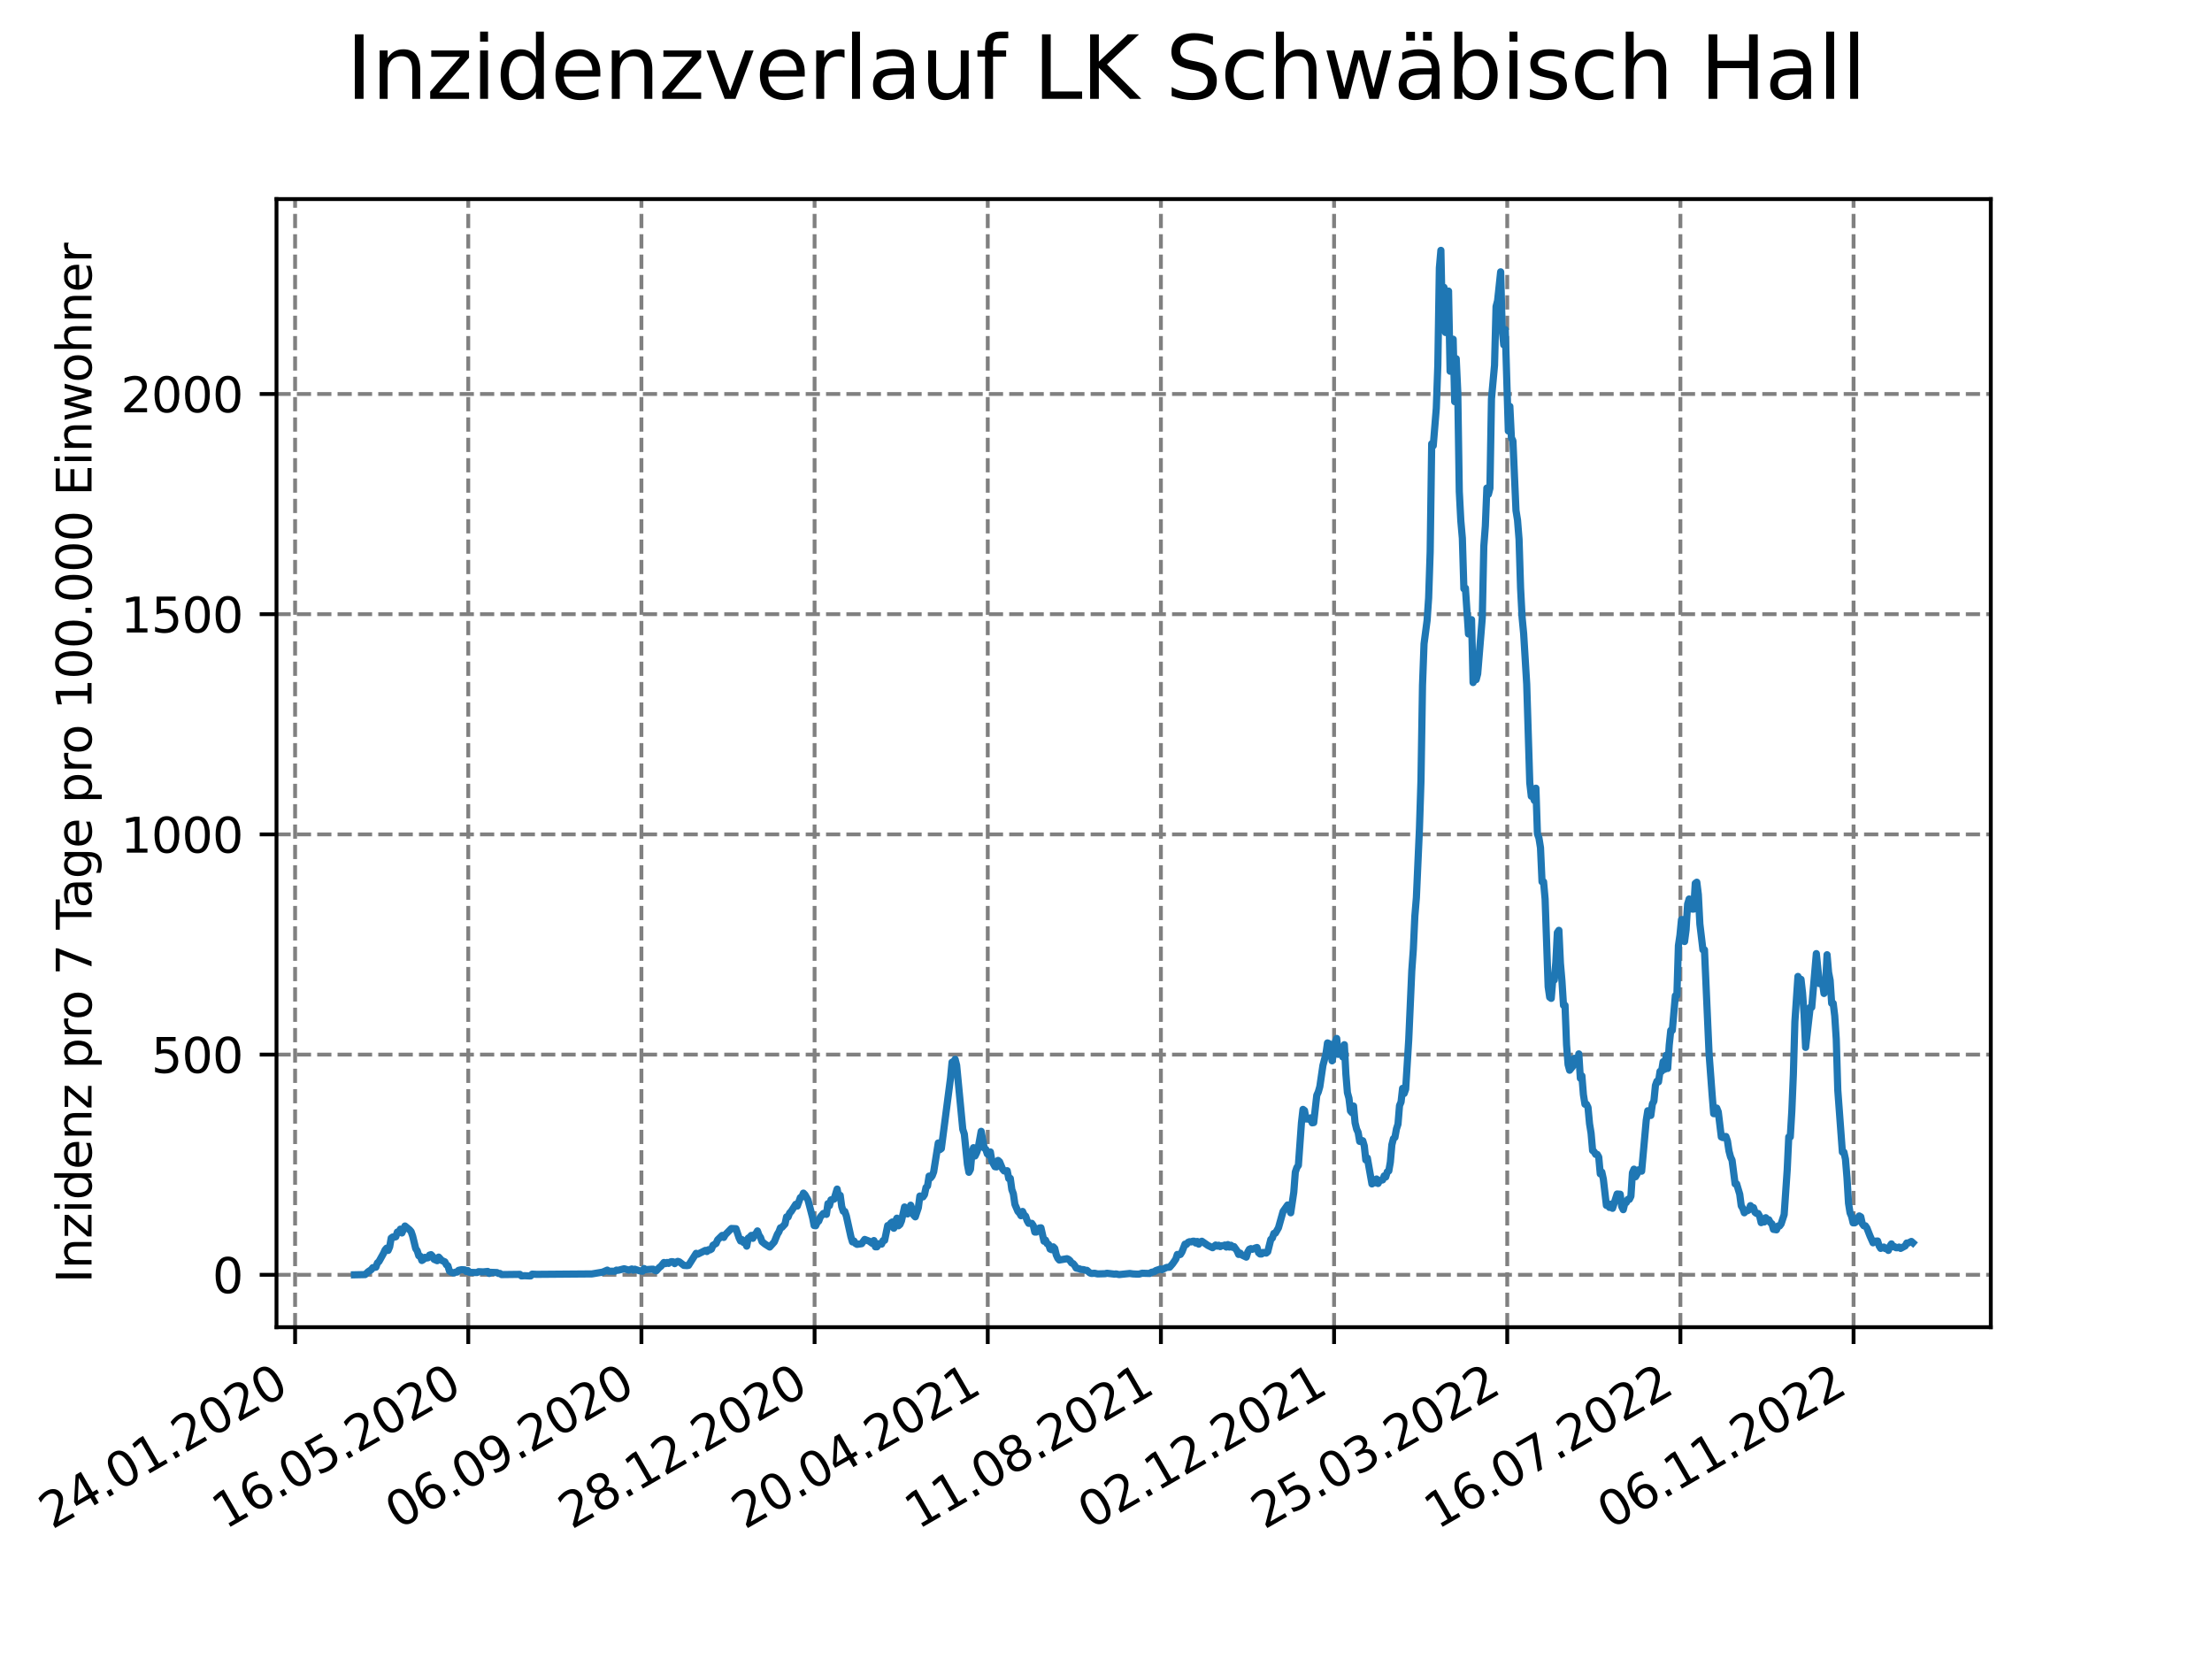 <?xml version="1.0" encoding="utf-8" standalone="no"?>
<!DOCTYPE svg PUBLIC "-//W3C//DTD SVG 1.1//EN"
  "http://www.w3.org/Graphics/SVG/1.1/DTD/svg11.dtd">
<svg xmlns:xlink="http://www.w3.org/1999/xlink" width="460.8pt" height="345.6pt" viewBox="0 0 460.8 345.6" xmlns="http://www.w3.org/2000/svg" version="1.1">
 <defs>
  <style type="text/css">*{stroke-linejoin: round; stroke-linecap: butt}</style>
 </defs>
 <g id="figure_1">
  <g id="patch_1">
   <path d="M 0 345.6 
L 460.8 345.6 
L 460.8 0 
L 0 0 
z
" style="fill: #ffffff"/>
  </g>
  <g id="axes_1">
   <g id="patch_2">
    <path d="M 57.6 276.48 
L 414.72 276.48 
L 414.72 41.472 
L 57.6 41.472 
z
" style="fill: #ffffff"/>
   </g>
   <g id="matplotlib.axis_1">
    <g id="xtick_1">
     <g id="line2d_1">
      <path d="M 61.476 276.48 
L 61.476 41.472 
" clip-path="url(#pff5623f8e3)" style="fill: none; stroke-dasharray: 2.96,1.28; stroke-dashoffset: 0; stroke: #808080; stroke-width: 0.8"/>
     </g>
     <g id="line2d_2">
      <defs>
       <path id="m1c0cddc418" d="M 0 0 
L 0 3.5 
" style="stroke: #000000; stroke-width: 0.8"/>
      </defs>
      <g>
       <use xlink:href="#m1c0cddc418" x="61.476" y="276.48" style="stroke: #000000; stroke-width: 0.8"/>
      </g>
     </g>
     <g id="text_1">
      <!-- 24.01.2020 -->
      <g transform="translate(10.851 318.689) rotate(-30) scale(0.1 -0.1)">
       <defs>
        <path id="DejaVuSans-32" d="M 1228 531 
L 3431 531 
L 3431 0 
L 469 0 
L 469 531 
Q 828 903 1448 1529 
Q 2069 2156 2228 2338 
Q 2531 2678 2651 2914 
Q 2772 3150 2772 3378 
Q 2772 3750 2511 3984 
Q 2250 4219 1831 4219 
Q 1534 4219 1204 4116 
Q 875 4013 500 3803 
L 500 4441 
Q 881 4594 1212 4672 
Q 1544 4750 1819 4750 
Q 2544 4750 2975 4387 
Q 3406 4025 3406 3419 
Q 3406 3131 3298 2873 
Q 3191 2616 2906 2266 
Q 2828 2175 2409 1742 
Q 1991 1309 1228 531 
z
" transform="scale(0.016)"/>
        <path id="DejaVuSans-34" d="M 2419 4116 
L 825 1625 
L 2419 1625 
L 2419 4116 
z
M 2253 4666 
L 3047 4666 
L 3047 1625 
L 3713 1625 
L 3713 1100 
L 3047 1100 
L 3047 0 
L 2419 0 
L 2419 1100 
L 313 1100 
L 313 1709 
L 2253 4666 
z
" transform="scale(0.016)"/>
        <path id="DejaVuSans-2e" d="M 684 794 
L 1344 794 
L 1344 0 
L 684 0 
L 684 794 
z
" transform="scale(0.016)"/>
        <path id="DejaVuSans-30" d="M 2034 4250 
Q 1547 4250 1301 3770 
Q 1056 3291 1056 2328 
Q 1056 1369 1301 889 
Q 1547 409 2034 409 
Q 2525 409 2770 889 
Q 3016 1369 3016 2328 
Q 3016 3291 2770 3770 
Q 2525 4250 2034 4250 
z
M 2034 4750 
Q 2819 4750 3233 4129 
Q 3647 3509 3647 2328 
Q 3647 1150 3233 529 
Q 2819 -91 2034 -91 
Q 1250 -91 836 529 
Q 422 1150 422 2328 
Q 422 3509 836 4129 
Q 1250 4750 2034 4750 
z
" transform="scale(0.016)"/>
        <path id="DejaVuSans-31" d="M 794 531 
L 1825 531 
L 1825 4091 
L 703 3866 
L 703 4441 
L 1819 4666 
L 2450 4666 
L 2450 531 
L 3481 531 
L 3481 0 
L 794 0 
L 794 531 
z
" transform="scale(0.016)"/>
       </defs>
       <use xlink:href="#DejaVuSans-32"/>
       <use xlink:href="#DejaVuSans-34" x="63.623"/>
       <use xlink:href="#DejaVuSans-2e" x="127.246"/>
       <use xlink:href="#DejaVuSans-30" x="159.033"/>
       <use xlink:href="#DejaVuSans-31" x="222.656"/>
       <use xlink:href="#DejaVuSans-2e" x="286.279"/>
       <use xlink:href="#DejaVuSans-32" x="318.066"/>
       <use xlink:href="#DejaVuSans-30" x="381.689"/>
       <use xlink:href="#DejaVuSans-32" x="445.312"/>
       <use xlink:href="#DejaVuSans-30" x="508.936"/>
      </g>
     </g>
    </g>
    <g id="xtick_2">
     <g id="line2d_3">
      <path d="M 97.549 276.48 
L 97.549 41.472 
" clip-path="url(#pff5623f8e3)" style="fill: none; stroke-dasharray: 2.96,1.28; stroke-dashoffset: 0; stroke: #808080; stroke-width: 0.8"/>
     </g>
     <g id="line2d_4">
      <g>
       <use xlink:href="#m1c0cddc418" x="97.549" y="276.48" style="stroke: #000000; stroke-width: 0.8"/>
      </g>
     </g>
     <g id="text_2">
      <!-- 16.05.2020 -->
      <g transform="translate(46.923 318.689) rotate(-30) scale(0.1 -0.1)">
       <defs>
        <path id="DejaVuSans-36" d="M 2113 2584 
Q 1688 2584 1439 2293 
Q 1191 2003 1191 1497 
Q 1191 994 1439 701 
Q 1688 409 2113 409 
Q 2538 409 2786 701 
Q 3034 994 3034 1497 
Q 3034 2003 2786 2293 
Q 2538 2584 2113 2584 
z
M 3366 4563 
L 3366 3988 
Q 3128 4100 2886 4159 
Q 2644 4219 2406 4219 
Q 1781 4219 1451 3797 
Q 1122 3375 1075 2522 
Q 1259 2794 1537 2939 
Q 1816 3084 2150 3084 
Q 2853 3084 3261 2657 
Q 3669 2231 3669 1497 
Q 3669 778 3244 343 
Q 2819 -91 2113 -91 
Q 1303 -91 875 529 
Q 447 1150 447 2328 
Q 447 3434 972 4092 
Q 1497 4750 2381 4750 
Q 2619 4750 2861 4703 
Q 3103 4656 3366 4563 
z
" transform="scale(0.016)"/>
        <path id="DejaVuSans-35" d="M 691 4666 
L 3169 4666 
L 3169 4134 
L 1269 4134 
L 1269 2991 
Q 1406 3038 1543 3061 
Q 1681 3084 1819 3084 
Q 2600 3084 3056 2656 
Q 3513 2228 3513 1497 
Q 3513 744 3044 326 
Q 2575 -91 1722 -91 
Q 1428 -91 1123 -41 
Q 819 9 494 109 
L 494 744 
Q 775 591 1075 516 
Q 1375 441 1709 441 
Q 2250 441 2565 725 
Q 2881 1009 2881 1497 
Q 2881 1984 2565 2268 
Q 2250 2553 1709 2553 
Q 1456 2553 1204 2497 
Q 953 2441 691 2322 
L 691 4666 
z
" transform="scale(0.016)"/>
       </defs>
       <use xlink:href="#DejaVuSans-31"/>
       <use xlink:href="#DejaVuSans-36" x="63.623"/>
       <use xlink:href="#DejaVuSans-2e" x="127.246"/>
       <use xlink:href="#DejaVuSans-30" x="159.033"/>
       <use xlink:href="#DejaVuSans-35" x="222.656"/>
       <use xlink:href="#DejaVuSans-2e" x="286.279"/>
       <use xlink:href="#DejaVuSans-32" x="318.066"/>
       <use xlink:href="#DejaVuSans-30" x="381.689"/>
       <use xlink:href="#DejaVuSans-32" x="445.312"/>
       <use xlink:href="#DejaVuSans-30" x="508.936"/>
      </g>
     </g>
    </g>
    <g id="xtick_3">
     <g id="line2d_5">
      <path d="M 133.621 276.48 
L 133.621 41.472 
" clip-path="url(#pff5623f8e3)" style="fill: none; stroke-dasharray: 2.96,1.28; stroke-dashoffset: 0; stroke: #808080; stroke-width: 0.8"/>
     </g>
     <g id="line2d_6">
      <g>
       <use xlink:href="#m1c0cddc418" x="133.621" y="276.48" style="stroke: #000000; stroke-width: 0.8"/>
      </g>
     </g>
     <g id="text_3">
      <!-- 06.09.2020 -->
      <g transform="translate(82.996 318.689) rotate(-30) scale(0.1 -0.1)">
       <defs>
        <path id="DejaVuSans-39" d="M 703 97 
L 703 672 
Q 941 559 1184 500 
Q 1428 441 1663 441 
Q 2288 441 2617 861 
Q 2947 1281 2994 2138 
Q 2813 1869 2534 1725 
Q 2256 1581 1919 1581 
Q 1219 1581 811 2004 
Q 403 2428 403 3163 
Q 403 3881 828 4315 
Q 1253 4750 1959 4750 
Q 2769 4750 3195 4129 
Q 3622 3509 3622 2328 
Q 3622 1225 3098 567 
Q 2575 -91 1691 -91 
Q 1453 -91 1209 -44 
Q 966 3 703 97 
z
M 1959 2075 
Q 2384 2075 2632 2365 
Q 2881 2656 2881 3163 
Q 2881 3666 2632 3958 
Q 2384 4250 1959 4250 
Q 1534 4250 1286 3958 
Q 1038 3666 1038 3163 
Q 1038 2656 1286 2365 
Q 1534 2075 1959 2075 
z
" transform="scale(0.016)"/>
       </defs>
       <use xlink:href="#DejaVuSans-30"/>
       <use xlink:href="#DejaVuSans-36" x="63.623"/>
       <use xlink:href="#DejaVuSans-2e" x="127.246"/>
       <use xlink:href="#DejaVuSans-30" x="159.033"/>
       <use xlink:href="#DejaVuSans-39" x="222.656"/>
       <use xlink:href="#DejaVuSans-2e" x="286.279"/>
       <use xlink:href="#DejaVuSans-32" x="318.066"/>
       <use xlink:href="#DejaVuSans-30" x="381.689"/>
       <use xlink:href="#DejaVuSans-32" x="445.312"/>
       <use xlink:href="#DejaVuSans-30" x="508.936"/>
      </g>
     </g>
    </g>
    <g id="xtick_4">
     <g id="line2d_7">
      <path d="M 169.694 276.48 
L 169.694 41.472 
" clip-path="url(#pff5623f8e3)" style="fill: none; stroke-dasharray: 2.96,1.28; stroke-dashoffset: 0; stroke: #808080; stroke-width: 0.8"/>
     </g>
     <g id="line2d_8">
      <g>
       <use xlink:href="#m1c0cddc418" x="169.694" y="276.48" style="stroke: #000000; stroke-width: 0.8"/>
      </g>
     </g>
     <g id="text_4">
      <!-- 28.12.2020 -->
      <g transform="translate(119.069 318.689) rotate(-30) scale(0.1 -0.1)">
       <defs>
        <path id="DejaVuSans-38" d="M 2034 2216 
Q 1584 2216 1326 1975 
Q 1069 1734 1069 1313 
Q 1069 891 1326 650 
Q 1584 409 2034 409 
Q 2484 409 2743 651 
Q 3003 894 3003 1313 
Q 3003 1734 2745 1975 
Q 2488 2216 2034 2216 
z
M 1403 2484 
Q 997 2584 770 2862 
Q 544 3141 544 3541 
Q 544 4100 942 4425 
Q 1341 4750 2034 4750 
Q 2731 4750 3128 4425 
Q 3525 4100 3525 3541 
Q 3525 3141 3298 2862 
Q 3072 2584 2669 2484 
Q 3125 2378 3379 2068 
Q 3634 1759 3634 1313 
Q 3634 634 3220 271 
Q 2806 -91 2034 -91 
Q 1263 -91 848 271 
Q 434 634 434 1313 
Q 434 1759 690 2068 
Q 947 2378 1403 2484 
z
M 1172 3481 
Q 1172 3119 1398 2916 
Q 1625 2713 2034 2713 
Q 2441 2713 2670 2916 
Q 2900 3119 2900 3481 
Q 2900 3844 2670 4047 
Q 2441 4250 2034 4250 
Q 1625 4250 1398 4047 
Q 1172 3844 1172 3481 
z
" transform="scale(0.016)"/>
       </defs>
       <use xlink:href="#DejaVuSans-32"/>
       <use xlink:href="#DejaVuSans-38" x="63.623"/>
       <use xlink:href="#DejaVuSans-2e" x="127.246"/>
       <use xlink:href="#DejaVuSans-31" x="159.033"/>
       <use xlink:href="#DejaVuSans-32" x="222.656"/>
       <use xlink:href="#DejaVuSans-2e" x="286.279"/>
       <use xlink:href="#DejaVuSans-32" x="318.066"/>
       <use xlink:href="#DejaVuSans-30" x="381.689"/>
       <use xlink:href="#DejaVuSans-32" x="445.312"/>
       <use xlink:href="#DejaVuSans-30" x="508.936"/>
      </g>
     </g>
    </g>
    <g id="xtick_5">
     <g id="line2d_9">
      <path d="M 205.767 276.48 
L 205.767 41.472 
" clip-path="url(#pff5623f8e3)" style="fill: none; stroke-dasharray: 2.96,1.28; stroke-dashoffset: 0; stroke: #808080; stroke-width: 0.8"/>
     </g>
     <g id="line2d_10">
      <g>
       <use xlink:href="#m1c0cddc418" x="205.767" y="276.48" style="stroke: #000000; stroke-width: 0.8"/>
      </g>
     </g>
     <g id="text_5">
      <!-- 20.04.2021 -->
      <g transform="translate(155.142 318.689) rotate(-30) scale(0.1 -0.1)">
       <use xlink:href="#DejaVuSans-32"/>
       <use xlink:href="#DejaVuSans-30" x="63.623"/>
       <use xlink:href="#DejaVuSans-2e" x="127.246"/>
       <use xlink:href="#DejaVuSans-30" x="159.033"/>
       <use xlink:href="#DejaVuSans-34" x="222.656"/>
       <use xlink:href="#DejaVuSans-2e" x="286.279"/>
       <use xlink:href="#DejaVuSans-32" x="318.066"/>
       <use xlink:href="#DejaVuSans-30" x="381.689"/>
       <use xlink:href="#DejaVuSans-32" x="445.312"/>
       <use xlink:href="#DejaVuSans-31" x="508.936"/>
      </g>
     </g>
    </g>
    <g id="xtick_6">
     <g id="line2d_11">
      <path d="M 241.84 276.48 
L 241.84 41.472 
" clip-path="url(#pff5623f8e3)" style="fill: none; stroke-dasharray: 2.96,1.28; stroke-dashoffset: 0; stroke: #808080; stroke-width: 0.8"/>
     </g>
     <g id="line2d_12">
      <g>
       <use xlink:href="#m1c0cddc418" x="241.84" y="276.48" style="stroke: #000000; stroke-width: 0.8"/>
      </g>
     </g>
     <g id="text_6">
      <!-- 11.08.2021 -->
      <g transform="translate(191.214 318.689) rotate(-30) scale(0.1 -0.1)">
       <use xlink:href="#DejaVuSans-31"/>
       <use xlink:href="#DejaVuSans-31" x="63.623"/>
       <use xlink:href="#DejaVuSans-2e" x="127.246"/>
       <use xlink:href="#DejaVuSans-30" x="159.033"/>
       <use xlink:href="#DejaVuSans-38" x="222.656"/>
       <use xlink:href="#DejaVuSans-2e" x="286.279"/>
       <use xlink:href="#DejaVuSans-32" x="318.066"/>
       <use xlink:href="#DejaVuSans-30" x="381.689"/>
       <use xlink:href="#DejaVuSans-32" x="445.312"/>
       <use xlink:href="#DejaVuSans-31" x="508.936"/>
      </g>
     </g>
    </g>
    <g id="xtick_7">
     <g id="line2d_13">
      <path d="M 277.912 276.48 
L 277.912 41.472 
" clip-path="url(#pff5623f8e3)" style="fill: none; stroke-dasharray: 2.96,1.28; stroke-dashoffset: 0; stroke: #808080; stroke-width: 0.8"/>
     </g>
     <g id="line2d_14">
      <g>
       <use xlink:href="#m1c0cddc418" x="277.912" y="276.48" style="stroke: #000000; stroke-width: 0.8"/>
      </g>
     </g>
     <g id="text_7">
      <!-- 02.12.2021 -->
      <g transform="translate(227.287 318.689) rotate(-30) scale(0.1 -0.1)">
       <use xlink:href="#DejaVuSans-30"/>
       <use xlink:href="#DejaVuSans-32" x="63.623"/>
       <use xlink:href="#DejaVuSans-2e" x="127.246"/>
       <use xlink:href="#DejaVuSans-31" x="159.033"/>
       <use xlink:href="#DejaVuSans-32" x="222.656"/>
       <use xlink:href="#DejaVuSans-2e" x="286.279"/>
       <use xlink:href="#DejaVuSans-32" x="318.066"/>
       <use xlink:href="#DejaVuSans-30" x="381.689"/>
       <use xlink:href="#DejaVuSans-32" x="445.312"/>
       <use xlink:href="#DejaVuSans-31" x="508.936"/>
      </g>
     </g>
    </g>
    <g id="xtick_8">
     <g id="line2d_15">
      <path d="M 313.985 276.48 
L 313.985 41.472 
" clip-path="url(#pff5623f8e3)" style="fill: none; stroke-dasharray: 2.96,1.28; stroke-dashoffset: 0; stroke: #808080; stroke-width: 0.8"/>
     </g>
     <g id="line2d_16">
      <g>
       <use xlink:href="#m1c0cddc418" x="313.985" y="276.48" style="stroke: #000000; stroke-width: 0.8"/>
      </g>
     </g>
     <g id="text_8">
      <!-- 25.03.2022 -->
      <g transform="translate(263.36 318.689) rotate(-30) scale(0.1 -0.1)">
       <defs>
        <path id="DejaVuSans-33" d="M 2597 2516 
Q 3050 2419 3304 2112 
Q 3559 1806 3559 1356 
Q 3559 666 3084 287 
Q 2609 -91 1734 -91 
Q 1441 -91 1130 -33 
Q 819 25 488 141 
L 488 750 
Q 750 597 1062 519 
Q 1375 441 1716 441 
Q 2309 441 2620 675 
Q 2931 909 2931 1356 
Q 2931 1769 2642 2001 
Q 2353 2234 1838 2234 
L 1294 2234 
L 1294 2753 
L 1863 2753 
Q 2328 2753 2575 2939 
Q 2822 3125 2822 3475 
Q 2822 3834 2567 4026 
Q 2313 4219 1838 4219 
Q 1578 4219 1281 4162 
Q 984 4106 628 3988 
L 628 4550 
Q 988 4650 1302 4700 
Q 1616 4750 1894 4750 
Q 2613 4750 3031 4423 
Q 3450 4097 3450 3541 
Q 3450 3153 3228 2886 
Q 3006 2619 2597 2516 
z
" transform="scale(0.016)"/>
       </defs>
       <use xlink:href="#DejaVuSans-32"/>
       <use xlink:href="#DejaVuSans-35" x="63.623"/>
       <use xlink:href="#DejaVuSans-2e" x="127.246"/>
       <use xlink:href="#DejaVuSans-30" x="159.033"/>
       <use xlink:href="#DejaVuSans-33" x="222.656"/>
       <use xlink:href="#DejaVuSans-2e" x="286.279"/>
       <use xlink:href="#DejaVuSans-32" x="318.066"/>
       <use xlink:href="#DejaVuSans-30" x="381.689"/>
       <use xlink:href="#DejaVuSans-32" x="445.312"/>
       <use xlink:href="#DejaVuSans-32" x="508.936"/>
      </g>
     </g>
    </g>
    <g id="xtick_9">
     <g id="line2d_17">
      <path d="M 350.058 276.48 
L 350.058 41.472 
" clip-path="url(#pff5623f8e3)" style="fill: none; stroke-dasharray: 2.96,1.28; stroke-dashoffset: 0; stroke: #808080; stroke-width: 0.8"/>
     </g>
     <g id="line2d_18">
      <g>
       <use xlink:href="#m1c0cddc418" x="350.058" y="276.48" style="stroke: #000000; stroke-width: 0.8"/>
      </g>
     </g>
     <g id="text_9">
      <!-- 16.07.2022 -->
      <g transform="translate(299.433 318.689) rotate(-30) scale(0.1 -0.1)">
       <defs>
        <path id="DejaVuSans-37" d="M 525 4666 
L 3525 4666 
L 3525 4397 
L 1831 0 
L 1172 0 
L 2766 4134 
L 525 4134 
L 525 4666 
z
" transform="scale(0.016)"/>
       </defs>
       <use xlink:href="#DejaVuSans-31"/>
       <use xlink:href="#DejaVuSans-36" x="63.623"/>
       <use xlink:href="#DejaVuSans-2e" x="127.246"/>
       <use xlink:href="#DejaVuSans-30" x="159.033"/>
       <use xlink:href="#DejaVuSans-37" x="222.656"/>
       <use xlink:href="#DejaVuSans-2e" x="286.279"/>
       <use xlink:href="#DejaVuSans-32" x="318.066"/>
       <use xlink:href="#DejaVuSans-30" x="381.689"/>
       <use xlink:href="#DejaVuSans-32" x="445.312"/>
       <use xlink:href="#DejaVuSans-32" x="508.936"/>
      </g>
     </g>
    </g>
    <g id="xtick_10">
     <g id="line2d_19">
      <path d="M 386.131 276.48 
L 386.131 41.472 
" clip-path="url(#pff5623f8e3)" style="fill: none; stroke-dasharray: 2.96,1.28; stroke-dashoffset: 0; stroke: #808080; stroke-width: 0.8"/>
     </g>
     <g id="line2d_20">
      <g>
       <use xlink:href="#m1c0cddc418" x="386.131" y="276.48" style="stroke: #000000; stroke-width: 0.8"/>
      </g>
     </g>
     <g id="text_10">
      <!-- 06.11.2022 -->
      <g transform="translate(335.505 318.689) rotate(-30) scale(0.1 -0.1)">
       <use xlink:href="#DejaVuSans-30"/>
       <use xlink:href="#DejaVuSans-36" x="63.623"/>
       <use xlink:href="#DejaVuSans-2e" x="127.246"/>
       <use xlink:href="#DejaVuSans-31" x="159.033"/>
       <use xlink:href="#DejaVuSans-31" x="222.656"/>
       <use xlink:href="#DejaVuSans-2e" x="286.279"/>
       <use xlink:href="#DejaVuSans-32" x="318.066"/>
       <use xlink:href="#DejaVuSans-30" x="381.689"/>
       <use xlink:href="#DejaVuSans-32" x="445.312"/>
       <use xlink:href="#DejaVuSans-32" x="508.936"/>
      </g>
     </g>
    </g>
   </g>
   <g id="matplotlib.axis_2">
    <g id="ytick_1">
     <g id="line2d_21">
      <path d="M 57.6 265.565 
L 414.72 265.565 
" clip-path="url(#pff5623f8e3)" style="fill: none; stroke-dasharray: 2.96,1.28; stroke-dashoffset: 0; stroke: #808080; stroke-width: 0.8"/>
     </g>
     <g id="line2d_22">
      <defs>
       <path id="ma8c8af6e32" d="M 0 0 
L -3.5 0 
" style="stroke: #000000; stroke-width: 0.8"/>
      </defs>
      <g>
       <use xlink:href="#ma8c8af6e32" x="57.6" y="265.565" style="stroke: #000000; stroke-width: 0.8"/>
      </g>
     </g>
     <g id="text_11">
      <!-- 0 -->
      <g transform="translate(44.237 269.364) scale(0.1 -0.1)">
       <use xlink:href="#DejaVuSans-30"/>
      </g>
     </g>
    </g>
    <g id="ytick_2">
     <g id="line2d_23">
      <path d="M 57.6 219.693 
L 414.72 219.693 
" clip-path="url(#pff5623f8e3)" style="fill: none; stroke-dasharray: 2.96,1.28; stroke-dashoffset: 0; stroke: #808080; stroke-width: 0.8"/>
     </g>
     <g id="line2d_24">
      <g>
       <use xlink:href="#ma8c8af6e32" x="57.6" y="219.693" style="stroke: #000000; stroke-width: 0.8"/>
      </g>
     </g>
     <g id="text_12">
      <!-- 500 -->
      <g transform="translate(31.512 223.492) scale(0.1 -0.1)">
       <use xlink:href="#DejaVuSans-35"/>
       <use xlink:href="#DejaVuSans-30" x="63.623"/>
       <use xlink:href="#DejaVuSans-30" x="127.246"/>
      </g>
     </g>
    </g>
    <g id="ytick_3">
     <g id="line2d_25">
      <path d="M 57.6 173.821 
L 414.72 173.821 
" clip-path="url(#pff5623f8e3)" style="fill: none; stroke-dasharray: 2.96,1.28; stroke-dashoffset: 0; stroke: #808080; stroke-width: 0.8"/>
     </g>
     <g id="line2d_26">
      <g>
       <use xlink:href="#ma8c8af6e32" x="57.6" y="173.821" style="stroke: #000000; stroke-width: 0.8"/>
      </g>
     </g>
     <g id="text_13">
      <!-- 1000 -->
      <g transform="translate(25.15 177.621) scale(0.1 -0.1)">
       <use xlink:href="#DejaVuSans-31"/>
       <use xlink:href="#DejaVuSans-30" x="63.623"/>
       <use xlink:href="#DejaVuSans-30" x="127.246"/>
       <use xlink:href="#DejaVuSans-30" x="190.869"/>
      </g>
     </g>
    </g>
    <g id="ytick_4">
     <g id="line2d_27">
      <path d="M 57.6 127.95 
L 414.72 127.95 
" clip-path="url(#pff5623f8e3)" style="fill: none; stroke-dasharray: 2.96,1.28; stroke-dashoffset: 0; stroke: #808080; stroke-width: 0.8"/>
     </g>
     <g id="line2d_28">
      <g>
       <use xlink:href="#ma8c8af6e32" x="57.6" y="127.95" style="stroke: #000000; stroke-width: 0.8"/>
      </g>
     </g>
     <g id="text_14">
      <!-- 1500 -->
      <g transform="translate(25.15 131.749) scale(0.1 -0.1)">
       <use xlink:href="#DejaVuSans-31"/>
       <use xlink:href="#DejaVuSans-35" x="63.623"/>
       <use xlink:href="#DejaVuSans-30" x="127.246"/>
       <use xlink:href="#DejaVuSans-30" x="190.869"/>
      </g>
     </g>
    </g>
    <g id="ytick_5">
     <g id="line2d_29">
      <path d="M 57.6 82.078 
L 414.72 82.078 
" clip-path="url(#pff5623f8e3)" style="fill: none; stroke-dasharray: 2.96,1.28; stroke-dashoffset: 0; stroke: #808080; stroke-width: 0.8"/>
     </g>
     <g id="line2d_30">
      <g>
       <use xlink:href="#ma8c8af6e32" x="57.6" y="82.078" style="stroke: #000000; stroke-width: 0.8"/>
      </g>
     </g>
     <g id="text_15">
      <!-- 2000 -->
      <g transform="translate(25.15 85.877) scale(0.1 -0.1)">
       <use xlink:href="#DejaVuSans-32"/>
       <use xlink:href="#DejaVuSans-30" x="63.623"/>
       <use xlink:href="#DejaVuSans-30" x="127.246"/>
       <use xlink:href="#DejaVuSans-30" x="190.869"/>
      </g>
     </g>
    </g>
    <g id="text_16">
     <!-- Inzidenz pro 7 Tage pro 100.000 Einwohner -->
     <g transform="translate(19.07 267.301) rotate(-90) scale(0.1 -0.1)">
      <defs>
       <path id="DejaVuSans-49" d="M 628 4666 
L 1259 4666 
L 1259 0 
L 628 0 
L 628 4666 
z
" transform="scale(0.016)"/>
       <path id="DejaVuSans-6e" d="M 3513 2113 
L 3513 0 
L 2938 0 
L 2938 2094 
Q 2938 2591 2744 2837 
Q 2550 3084 2163 3084 
Q 1697 3084 1428 2787 
Q 1159 2491 1159 1978 
L 1159 0 
L 581 0 
L 581 3500 
L 1159 3500 
L 1159 2956 
Q 1366 3272 1645 3428 
Q 1925 3584 2291 3584 
Q 2894 3584 3203 3211 
Q 3513 2838 3513 2113 
z
" transform="scale(0.016)"/>
       <path id="DejaVuSans-7a" d="M 353 3500 
L 3084 3500 
L 3084 2975 
L 922 459 
L 3084 459 
L 3084 0 
L 275 0 
L 275 525 
L 2438 3041 
L 353 3041 
L 353 3500 
z
" transform="scale(0.016)"/>
       <path id="DejaVuSans-69" d="M 603 3500 
L 1178 3500 
L 1178 0 
L 603 0 
L 603 3500 
z
M 603 4863 
L 1178 4863 
L 1178 4134 
L 603 4134 
L 603 4863 
z
" transform="scale(0.016)"/>
       <path id="DejaVuSans-64" d="M 2906 2969 
L 2906 4863 
L 3481 4863 
L 3481 0 
L 2906 0 
L 2906 525 
Q 2725 213 2448 61 
Q 2172 -91 1784 -91 
Q 1150 -91 751 415 
Q 353 922 353 1747 
Q 353 2572 751 3078 
Q 1150 3584 1784 3584 
Q 2172 3584 2448 3432 
Q 2725 3281 2906 2969 
z
M 947 1747 
Q 947 1113 1208 752 
Q 1469 391 1925 391 
Q 2381 391 2643 752 
Q 2906 1113 2906 1747 
Q 2906 2381 2643 2742 
Q 2381 3103 1925 3103 
Q 1469 3103 1208 2742 
Q 947 2381 947 1747 
z
" transform="scale(0.016)"/>
       <path id="DejaVuSans-65" d="M 3597 1894 
L 3597 1613 
L 953 1613 
Q 991 1019 1311 708 
Q 1631 397 2203 397 
Q 2534 397 2845 478 
Q 3156 559 3463 722 
L 3463 178 
Q 3153 47 2828 -22 
Q 2503 -91 2169 -91 
Q 1331 -91 842 396 
Q 353 884 353 1716 
Q 353 2575 817 3079 
Q 1281 3584 2069 3584 
Q 2775 3584 3186 3129 
Q 3597 2675 3597 1894 
z
M 3022 2063 
Q 3016 2534 2758 2815 
Q 2500 3097 2075 3097 
Q 1594 3097 1305 2825 
Q 1016 2553 972 2059 
L 3022 2063 
z
" transform="scale(0.016)"/>
       <path id="DejaVuSans-20" transform="scale(0.016)"/>
       <path id="DejaVuSans-70" d="M 1159 525 
L 1159 -1331 
L 581 -1331 
L 581 3500 
L 1159 3500 
L 1159 2969 
Q 1341 3281 1617 3432 
Q 1894 3584 2278 3584 
Q 2916 3584 3314 3078 
Q 3713 2572 3713 1747 
Q 3713 922 3314 415 
Q 2916 -91 2278 -91 
Q 1894 -91 1617 61 
Q 1341 213 1159 525 
z
M 3116 1747 
Q 3116 2381 2855 2742 
Q 2594 3103 2138 3103 
Q 1681 3103 1420 2742 
Q 1159 2381 1159 1747 
Q 1159 1113 1420 752 
Q 1681 391 2138 391 
Q 2594 391 2855 752 
Q 3116 1113 3116 1747 
z
" transform="scale(0.016)"/>
       <path id="DejaVuSans-72" d="M 2631 2963 
Q 2534 3019 2420 3045 
Q 2306 3072 2169 3072 
Q 1681 3072 1420 2755 
Q 1159 2438 1159 1844 
L 1159 0 
L 581 0 
L 581 3500 
L 1159 3500 
L 1159 2956 
Q 1341 3275 1631 3429 
Q 1922 3584 2338 3584 
Q 2397 3584 2469 3576 
Q 2541 3569 2628 3553 
L 2631 2963 
z
" transform="scale(0.016)"/>
       <path id="DejaVuSans-6f" d="M 1959 3097 
Q 1497 3097 1228 2736 
Q 959 2375 959 1747 
Q 959 1119 1226 758 
Q 1494 397 1959 397 
Q 2419 397 2687 759 
Q 2956 1122 2956 1747 
Q 2956 2369 2687 2733 
Q 2419 3097 1959 3097 
z
M 1959 3584 
Q 2709 3584 3137 3096 
Q 3566 2609 3566 1747 
Q 3566 888 3137 398 
Q 2709 -91 1959 -91 
Q 1206 -91 779 398 
Q 353 888 353 1747 
Q 353 2609 779 3096 
Q 1206 3584 1959 3584 
z
" transform="scale(0.016)"/>
       <path id="DejaVuSans-54" d="M -19 4666 
L 3928 4666 
L 3928 4134 
L 2272 4134 
L 2272 0 
L 1638 0 
L 1638 4134 
L -19 4134 
L -19 4666 
z
" transform="scale(0.016)"/>
       <path id="DejaVuSans-61" d="M 2194 1759 
Q 1497 1759 1228 1600 
Q 959 1441 959 1056 
Q 959 750 1161 570 
Q 1363 391 1709 391 
Q 2188 391 2477 730 
Q 2766 1069 2766 1631 
L 2766 1759 
L 2194 1759 
z
M 3341 1997 
L 3341 0 
L 2766 0 
L 2766 531 
Q 2569 213 2275 61 
Q 1981 -91 1556 -91 
Q 1019 -91 701 211 
Q 384 513 384 1019 
Q 384 1609 779 1909 
Q 1175 2209 1959 2209 
L 2766 2209 
L 2766 2266 
Q 2766 2663 2505 2880 
Q 2244 3097 1772 3097 
Q 1472 3097 1187 3025 
Q 903 2953 641 2809 
L 641 3341 
Q 956 3463 1253 3523 
Q 1550 3584 1831 3584 
Q 2591 3584 2966 3190 
Q 3341 2797 3341 1997 
z
" transform="scale(0.016)"/>
       <path id="DejaVuSans-67" d="M 2906 1791 
Q 2906 2416 2648 2759 
Q 2391 3103 1925 3103 
Q 1463 3103 1205 2759 
Q 947 2416 947 1791 
Q 947 1169 1205 825 
Q 1463 481 1925 481 
Q 2391 481 2648 825 
Q 2906 1169 2906 1791 
z
M 3481 434 
Q 3481 -459 3084 -895 
Q 2688 -1331 1869 -1331 
Q 1566 -1331 1297 -1286 
Q 1028 -1241 775 -1147 
L 775 -588 
Q 1028 -725 1275 -790 
Q 1522 -856 1778 -856 
Q 2344 -856 2625 -561 
Q 2906 -266 2906 331 
L 2906 616 
Q 2728 306 2450 153 
Q 2172 0 1784 0 
Q 1141 0 747 490 
Q 353 981 353 1791 
Q 353 2603 747 3093 
Q 1141 3584 1784 3584 
Q 2172 3584 2450 3431 
Q 2728 3278 2906 2969 
L 2906 3500 
L 3481 3500 
L 3481 434 
z
" transform="scale(0.016)"/>
       <path id="DejaVuSans-45" d="M 628 4666 
L 3578 4666 
L 3578 4134 
L 1259 4134 
L 1259 2753 
L 3481 2753 
L 3481 2222 
L 1259 2222 
L 1259 531 
L 3634 531 
L 3634 0 
L 628 0 
L 628 4666 
z
" transform="scale(0.016)"/>
       <path id="DejaVuSans-77" d="M 269 3500 
L 844 3500 
L 1563 769 
L 2278 3500 
L 2956 3500 
L 3675 769 
L 4391 3500 
L 4966 3500 
L 4050 0 
L 3372 0 
L 2619 2869 
L 1863 0 
L 1184 0 
L 269 3500 
z
" transform="scale(0.016)"/>
       <path id="DejaVuSans-68" d="M 3513 2113 
L 3513 0 
L 2938 0 
L 2938 2094 
Q 2938 2591 2744 2837 
Q 2550 3084 2163 3084 
Q 1697 3084 1428 2787 
Q 1159 2491 1159 1978 
L 1159 0 
L 581 0 
L 581 4863 
L 1159 4863 
L 1159 2956 
Q 1366 3272 1645 3428 
Q 1925 3584 2291 3584 
Q 2894 3584 3203 3211 
Q 3513 2838 3513 2113 
z
" transform="scale(0.016)"/>
      </defs>
      <use xlink:href="#DejaVuSans-49"/>
      <use xlink:href="#DejaVuSans-6e" x="29.492"/>
      <use xlink:href="#DejaVuSans-7a" x="92.871"/>
      <use xlink:href="#DejaVuSans-69" x="145.361"/>
      <use xlink:href="#DejaVuSans-64" x="173.145"/>
      <use xlink:href="#DejaVuSans-65" x="236.621"/>
      <use xlink:href="#DejaVuSans-6e" x="298.145"/>
      <use xlink:href="#DejaVuSans-7a" x="361.523"/>
      <use xlink:href="#DejaVuSans-20" x="414.014"/>
      <use xlink:href="#DejaVuSans-70" x="445.801"/>
      <use xlink:href="#DejaVuSans-72" x="509.277"/>
      <use xlink:href="#DejaVuSans-6f" x="548.141"/>
      <use xlink:href="#DejaVuSans-20" x="609.322"/>
      <use xlink:href="#DejaVuSans-37" x="641.109"/>
      <use xlink:href="#DejaVuSans-20" x="704.732"/>
      <use xlink:href="#DejaVuSans-54" x="736.52"/>
      <use xlink:href="#DejaVuSans-61" x="781.104"/>
      <use xlink:href="#DejaVuSans-67" x="842.383"/>
      <use xlink:href="#DejaVuSans-65" x="905.859"/>
      <use xlink:href="#DejaVuSans-20" x="967.383"/>
      <use xlink:href="#DejaVuSans-70" x="999.17"/>
      <use xlink:href="#DejaVuSans-72" x="1062.646"/>
      <use xlink:href="#DejaVuSans-6f" x="1101.51"/>
      <use xlink:href="#DejaVuSans-20" x="1162.691"/>
      <use xlink:href="#DejaVuSans-31" x="1194.479"/>
      <use xlink:href="#DejaVuSans-30" x="1258.102"/>
      <use xlink:href="#DejaVuSans-30" x="1321.725"/>
      <use xlink:href="#DejaVuSans-2e" x="1385.348"/>
      <use xlink:href="#DejaVuSans-30" x="1417.135"/>
      <use xlink:href="#DejaVuSans-30" x="1480.758"/>
      <use xlink:href="#DejaVuSans-30" x="1544.381"/>
      <use xlink:href="#DejaVuSans-20" x="1608.004"/>
      <use xlink:href="#DejaVuSans-45" x="1639.791"/>
      <use xlink:href="#DejaVuSans-69" x="1702.975"/>
      <use xlink:href="#DejaVuSans-6e" x="1730.758"/>
      <use xlink:href="#DejaVuSans-77" x="1794.137"/>
      <use xlink:href="#DejaVuSans-6f" x="1875.924"/>
      <use xlink:href="#DejaVuSans-68" x="1937.105"/>
      <use xlink:href="#DejaVuSans-6e" x="2000.484"/>
      <use xlink:href="#DejaVuSans-65" x="2063.863"/>
      <use xlink:href="#DejaVuSans-72" x="2125.387"/>
     </g>
    </g>
   </g>
   <g id="line2d_31">
    <path d="M 73.833 265.565 
L 76.067 265.518 
L 76.706 264.912 
L 77.344 264.492 
L 77.663 264.073 
L 78.302 263.979 
L 78.621 263.093 
L 78.94 262.814 
L 79.898 261.089 
L 80.217 260.389 
L 80.537 260.016 
L 80.856 260.482 
L 81.175 259.736 
L 81.494 257.918 
L 81.813 257.685 
L 82.133 257.731 
L 82.452 257.638 
L 82.771 256.659 
L 83.09 256.659 
L 83.41 256.053 
L 83.729 256.845 
L 84.367 255.4 
L 85.325 256.193 
L 85.644 256.566 
L 85.963 257.498 
L 86.602 260.109 
L 86.921 260.576 
L 87.24 261.601 
L 87.56 261.695 
L 87.879 262.581 
L 88.198 262.394 
L 88.517 261.928 
L 88.836 262.068 
L 89.156 262.021 
L 89.475 261.462 
L 89.794 261.368 
L 90.113 261.695 
L 90.433 262.347 
L 91.071 262.627 
L 91.39 261.881 
L 92.029 262.581 
L 92.667 262.86 
L 92.986 263.466 
L 93.306 263.7 
L 93.625 264.772 
L 93.944 265.005 
L 94.583 265.192 
L 94.902 265.005 
L 95.221 265.005 
L 95.54 264.632 
L 96.179 264.492 
L 96.817 264.539 
L 97.136 264.865 
L 97.456 264.679 
L 97.775 265.052 
L 99.371 265.098 
L 99.69 264.912 
L 100.648 264.959 
L 101.606 264.865 
L 101.925 265.285 
L 102.244 265.052 
L 103.521 265.098 
L 103.84 265.285 
L 104.159 265.285 
L 104.479 265.518 
L 108.309 265.471 
L 108.629 265.798 
L 109.267 265.751 
L 110.225 265.798 
L 110.544 265.798 
L 110.863 265.425 
L 111.821 265.471 
L 123.313 265.378 
L 125.548 265.005 
L 126.505 264.586 
L 126.825 264.819 
L 128.101 264.819 
L 128.421 264.586 
L 128.74 264.632 
L 130.017 264.306 
L 130.974 264.586 
L 131.613 264.352 
L 131.932 264.586 
L 132.251 264.399 
L 133.209 264.725 
L 133.848 264.819 
L 134.167 264.259 
L 134.486 264.492 
L 135.763 264.399 
L 136.082 264.399 
L 136.401 264.632 
L 136.721 264.725 
L 137.359 264.026 
L 137.678 263.793 
L 138.317 263 
L 138.636 263.233 
L 138.955 263 
L 139.274 263.187 
L 139.594 262.907 
L 139.913 262.814 
L 140.232 262.86 
L 140.551 263.233 
L 140.871 262.907 
L 141.19 262.767 
L 141.509 262.86 
L 142.467 263.606 
L 143.105 263.653 
L 143.424 263.606 
L 145.02 261.089 
L 145.34 261.275 
L 146.936 260.482 
L 147.255 260.716 
L 147.574 260.342 
L 147.894 260.389 
L 148.213 260.203 
L 148.532 259.41 
L 149.17 259.037 
L 149.49 258.291 
L 150.447 257.358 
L 150.767 257.778 
L 151.086 257.219 
L 152.044 256.239 
L 152.363 255.913 
L 153.32 255.96 
L 153.959 257.871 
L 154.278 258.524 
L 154.597 258.244 
L 154.917 258.85 
L 155.236 258.711 
L 155.555 259.596 
L 155.874 257.918 
L 156.193 257.731 
L 156.513 257.358 
L 156.832 257.965 
L 157.151 257.219 
L 157.47 256.985 
L 157.79 256.426 
L 158.109 257.312 
L 158.428 257.778 
L 158.747 258.664 
L 159.386 259.177 
L 160.343 259.783 
L 161.301 258.711 
L 161.94 257.125 
L 162.259 256.612 
L 162.578 255.773 
L 162.897 255.68 
L 163.536 254.98 
L 163.855 253.488 
L 164.174 253.535 
L 164.493 252.696 
L 164.813 252.369 
L 165.77 250.877 
L 166.09 251.25 
L 166.728 249.478 
L 167.047 249.339 
L 167.366 248.546 
L 167.686 248.872 
L 168.324 249.991 
L 169.282 253.675 
L 169.601 255.307 
L 169.92 255.353 
L 170.239 254.654 
L 170.559 254.374 
L 170.878 253.535 
L 171.516 252.789 
L 171.836 252.789 
L 172.155 252.975 
L 172.474 250.737 
L 172.793 251.157 
L 173.113 249.945 
L 173.751 249.805 
L 174.389 247.707 
L 174.709 249.385 
L 175.028 249.012 
L 175.347 251.344 
L 175.666 252.323 
L 175.986 252.369 
L 176.305 253.302 
L 177.262 257.638 
L 177.582 258.711 
L 177.901 258.524 
L 178.22 259.037 
L 178.539 259.223 
L 179.497 259.084 
L 180.136 258.198 
L 181.093 258.571 
L 181.732 259.037 
L 182.051 258.431 
L 182.37 259.736 
L 182.689 259.736 
L 183.009 259.084 
L 183.647 259.177 
L 183.966 258.431 
L 184.286 258.384 
L 184.924 255.307 
L 185.243 255.493 
L 185.562 254.794 
L 185.882 254.561 
L 186.201 255.866 
L 186.52 254.468 
L 186.839 253.768 
L 187.159 255.353 
L 187.478 255.074 
L 187.797 254.328 
L 188.435 251.437 
L 189.074 252.882 
L 189.393 252.416 
L 189.712 251.064 
L 190.032 251.903 
L 190.351 253.162 
L 190.67 253.488 
L 191.309 251.577 
L 191.628 249.152 
L 192.266 249.339 
L 192.585 248.872 
L 192.905 247.38 
L 193.224 247.054 
L 193.543 245.002 
L 193.862 245.375 
L 194.182 244.956 
L 194.501 244.116 
L 195.458 238.102 
L 195.778 239.5 
L 196.097 239.267 
L 198.012 224.58 
L 198.332 221.269 
L 198.651 221.176 
L 198.97 220.663 
L 199.289 221.922 
L 200.566 235.257 
L 200.885 236.236 
L 201.524 242.531 
L 201.843 244.21 
L 202.162 243.603 
L 202.481 240.153 
L 202.801 239.081 
L 203.12 240.806 
L 203.439 240.153 
L 203.758 239.221 
L 204.397 235.677 
L 205.035 239.174 
L 205.355 239.407 
L 205.674 240.386 
L 205.993 240.619 
L 206.312 239.967 
L 206.631 241.878 
L 207.27 243.044 
L 207.589 243.091 
L 207.908 241.738 
L 208.228 242.018 
L 208.866 243.557 
L 209.185 243.93 
L 209.824 243.883 
L 210.143 245.515 
L 210.462 245.469 
L 210.781 247.8 
L 211.101 248.686 
L 211.42 250.877 
L 212.058 252.369 
L 212.378 252.696 
L 212.697 253.255 
L 213.016 252.369 
L 213.335 253.069 
L 213.654 253.348 
L 213.974 254.281 
L 214.293 254.841 
L 214.931 254.841 
L 215.251 255.307 
L 215.57 256.659 
L 215.889 256.659 
L 216.208 256.379 
L 216.527 255.82 
L 216.847 255.773 
L 217.485 258.571 
L 217.804 258.338 
L 218.124 259.084 
L 218.443 259.223 
L 218.762 260.203 
L 219.081 260.342 
L 219.401 259.736 
L 219.72 260.063 
L 220.039 261.415 
L 220.358 262.114 
L 220.677 262.487 
L 222.274 262.208 
L 222.593 262.347 
L 222.912 262.627 
L 223.231 263.093 
L 223.551 263.233 
L 223.87 263.606 
L 224.189 264.166 
L 224.827 264.306 
L 225.147 264.446 
L 225.785 264.492 
L 226.104 264.632 
L 226.424 264.632 
L 227.062 265.192 
L 227.381 265.285 
L 228.02 265.238 
L 228.658 265.378 
L 230.254 265.332 
L 230.574 265.238 
L 232.17 265.425 
L 232.489 265.378 
L 233.127 265.518 
L 235.362 265.285 
L 236 265.378 
L 236.958 265.425 
L 237.277 265.425 
L 237.916 265.238 
L 239.512 265.285 
L 239.831 265.052 
L 240.47 264.912 
L 240.789 264.679 
L 241.746 264.352 
L 242.066 264.492 
L 243.023 264.026 
L 243.662 263.979 
L 244.3 263.233 
L 244.939 262.301 
L 245.258 261.322 
L 245.577 261.415 
L 245.896 261.322 
L 246.216 260.809 
L 246.854 259.177 
L 247.173 259.223 
L 247.493 258.804 
L 247.812 258.664 
L 248.131 258.711 
L 248.45 258.571 
L 248.769 258.571 
L 249.089 258.944 
L 249.408 258.617 
L 249.727 259.177 
L 250.046 258.711 
L 250.366 258.571 
L 251.643 259.457 
L 252.6 259.923 
L 253.239 259.363 
L 253.558 259.596 
L 253.877 259.41 
L 254.196 259.69 
L 254.516 259.503 
L 254.835 259.503 
L 255.154 259.363 
L 255.473 259.783 
L 255.793 259.27 
L 256.112 259.783 
L 256.431 259.41 
L 256.75 259.83 
L 257.069 259.69 
L 257.708 260.576 
L 258.027 261.322 
L 258.346 261.042 
L 258.666 261.415 
L 259.623 261.881 
L 259.942 260.809 
L 260.262 260.249 
L 260.581 260.109 
L 260.9 260.249 
L 261.539 259.969 
L 261.858 259.876 
L 262.177 260.949 
L 262.496 261.228 
L 262.816 261.228 
L 263.135 260.902 
L 263.773 261.042 
L 264.092 260.762 
L 264.731 258.198 
L 265.05 257.918 
L 265.369 256.939 
L 265.689 256.892 
L 266.327 255.773 
L 267.285 252.369 
L 268.242 251.017 
L 268.881 252.649 
L 269.519 248.359 
L 269.839 244.163 
L 270.158 243.23 
L 270.477 242.764 
L 271.115 233.905 
L 271.435 231.108 
L 271.754 231.341 
L 272.073 233.112 
L 272.392 232.926 
L 272.712 233.206 
L 273.031 232.879 
L 273.35 233.905 
L 273.669 233.859 
L 274.308 228.17 
L 274.627 227.471 
L 274.946 226.352 
L 275.585 221.969 
L 276.223 219.544 
L 276.542 217.259 
L 276.862 217.399 
L 277.181 217.912 
L 277.5 220.99 
L 277.819 219.451 
L 278.138 217.12 
L 278.458 216.327 
L 278.777 219.637 
L 279.096 218.145 
L 279.415 218.378 
L 279.735 220.197 
L 280.054 217.632 
L 280.373 223.741 
L 280.692 227.611 
L 281.011 228.776 
L 281.331 231.434 
L 281.65 231.807 
L 281.969 230.408 
L 282.288 233.905 
L 282.608 235.211 
L 282.927 235.91 
L 283.246 237.775 
L 283.565 237.542 
L 283.885 237.635 
L 284.204 238.708 
L 284.523 241.645 
L 284.842 241.226 
L 285.8 246.634 
L 286.119 246.354 
L 286.438 246.401 
L 286.758 245.608 
L 287.077 246.541 
L 287.396 245.935 
L 288.034 245.795 
L 288.354 244.956 
L 288.673 245.189 
L 288.992 244.116 
L 289.311 243.93 
L 289.631 242.111 
L 289.95 238.475 
L 290.269 237.216 
L 290.588 236.936 
L 290.908 235.164 
L 291.227 234.185 
L 291.546 230.315 
L 291.865 229.569 
L 292.184 226.725 
L 292.504 227.797 
L 292.823 226.911 
L 293.461 216.653 
L 294.1 202.246 
L 294.419 197.816 
L 294.738 190.869 
L 295.058 186.999 
L 295.696 172.638 
L 296.015 162.613 
L 296.334 142.75 
L 296.654 134.124 
L 297.292 129.228 
L 297.611 124.565 
L 297.931 114.96 
L 298.25 92.44 
L 298.569 92.859 
L 299.207 85.073 
L 299.527 76.074 
L 299.846 55.838 
L 300.165 52.154 
L 300.484 68.007 
L 300.804 59.848 
L 301.123 69.266 
L 301.442 67.541 
L 301.761 60.64 
L 302.081 77.333 
L 302.719 70.665 
L 303.038 83.674 
L 303.357 74.722 
L 303.677 81.622 
L 303.996 102.371 
L 304.315 108.479 
L 304.634 112.116 
L 304.954 122.654 
L 305.273 122.514 
L 305.911 132.072 
L 306.23 129.368 
L 306.55 129.088 
L 306.869 142.19 
L 307.188 141.398 
L 307.507 141.584 
L 307.827 140.372 
L 308.784 128.715 
L 309.104 113.841 
L 309.423 109.598 
L 309.742 101.672 
L 310.061 102.977 
L 310.38 101.718 
L 310.7 83.114 
L 311.338 76.074 
L 311.657 63.857 
L 311.977 62.645 
L 312.615 56.63 
L 312.934 68.613 
L 313.253 71.831 
L 313.573 68.66 
L 314.211 89.782 
L 314.53 84.653 
L 314.85 91.181 
L 315.169 91.834 
L 315.807 106.334 
L 316.127 108.339 
L 316.446 112.349 
L 316.765 122.514 
L 317.084 128.622 
L 317.403 131.979 
L 318.042 142.517 
L 318.68 163.079 
L 319 165.877 
L 319.319 165.877 
L 319.638 166.763 
L 319.957 164.198 
L 320.276 173.71 
L 320.596 174.596 
L 320.915 176.601 
L 321.234 183.688 
L 321.553 183.688 
L 321.873 187.278 
L 322.511 205.556 
L 322.83 207.748 
L 323.15 207.981 
L 323.469 204.157 
L 323.788 204.157 
L 324.107 200.474 
L 324.426 194.272 
L 324.746 193.806 
L 325.065 200.66 
L 325.384 204.344 
L 325.703 209.426 
L 326.023 209.426 
L 326.342 217.632 
L 326.661 221.782 
L 326.98 222.948 
L 327.619 222.155 
L 327.938 220.477 
L 328.257 220.477 
L 328.576 221.689 
L 328.896 219.544 
L 329.215 224.626 
L 329.534 224.114 
L 329.853 228.03 
L 330.173 230.035 
L 330.492 230.035 
L 330.811 230.688 
L 331.13 234.092 
L 331.449 236.05 
L 331.769 239.687 
L 332.088 239.92 
L 332.407 240.48 
L 332.726 240.48 
L 333.046 241.039 
L 333.365 244.536 
L 333.684 244.163 
L 334.003 245.608 
L 334.642 251.11 
L 334.961 251.11 
L 335.28 251.53 
L 335.599 250.831 
L 335.919 251.717 
L 336.876 248.732 
L 337.515 248.779 
L 337.834 251.344 
L 338.153 251.996 
L 338.472 250.691 
L 338.792 250.504 
L 339.111 249.851 
L 339.43 249.851 
L 339.749 249.199 
L 340.069 244.303 
L 340.388 243.557 
L 340.707 245.142 
L 341.026 244.583 
L 341.346 243.697 
L 341.665 243.697 
L 341.984 243.977 
L 342.942 233.392 
L 343.261 231.387 
L 343.58 232.366 
L 343.899 232.366 
L 344.219 229.988 
L 344.538 229.382 
L 344.857 226.118 
L 345.176 225.233 
L 345.495 225.372 
L 345.815 223.181 
L 346.134 223.181 
L 346.453 221.176 
L 346.772 222.761 
L 347.092 219.824 
L 347.411 222.575 
L 347.73 217.726 
L 348.049 214.648 
L 348.369 214.648 
L 349.007 207.421 
L 349.326 207.375 
L 349.645 196.977 
L 349.965 194.832 
L 350.284 191.568 
L 350.603 191.568 
L 350.922 196.137 
L 351.242 193.713 
L 351.561 188.351 
L 351.88 187.278 
L 352.518 189.377 
L 352.838 189.377 
L 353.157 184.015 
L 353.476 183.781 
L 353.795 186.346 
L 354.115 192.501 
L 354.753 197.863 
L 355.072 197.863 
L 356.03 219.497 
L 356.668 228.03 
L 356.988 231.993 
L 357.307 231.993 
L 357.626 230.828 
L 357.945 231.62 
L 358.584 236.843 
L 358.903 236.983 
L 359.222 236.749 
L 359.541 236.749 
L 359.861 237.682 
L 360.18 239.78 
L 360.499 240.992 
L 360.818 241.692 
L 361.457 246.634 
L 361.776 246.634 
L 362.415 248.779 
L 362.734 251.204 
L 363.053 251.717 
L 363.372 252.649 
L 363.691 252.229 
L 364.011 252.229 
L 364.33 252.043 
L 364.649 251.157 
L 364.968 251.623 
L 365.288 251.577 
L 365.607 252.556 
L 365.926 252.789 
L 366.245 252.789 
L 366.565 253.348 
L 366.884 254.701 
L 367.203 254.281 
L 367.522 254.561 
L 367.841 253.675 
L 368.161 254.095 
L 368.48 254.095 
L 368.799 254.701 
L 369.118 254.934 
L 369.438 256.099 
L 370.076 256.193 
L 370.395 255.4 
L 370.714 255.4 
L 371.034 254.98 
L 371.672 253.022 
L 372.311 243.65 
L 372.63 236.843 
L 372.949 236.843 
L 373.268 231.481 
L 373.588 223.834 
L 373.907 212.83 
L 374.545 203.411 
L 374.864 204.017 
L 375.184 204.017 
L 375.503 206.862 
L 375.822 211.291 
L 376.141 218.192 
L 377.099 209.846 
L 377.418 209.846 
L 378.376 198.655 
L 379.014 204.903 
L 379.334 204.717 
L 379.653 204.717 
L 379.972 206.955 
L 380.291 205.276 
L 380.611 198.888 
L 380.93 202.572 
L 381.249 204.204 
L 381.568 209.006 
L 381.887 209.006 
L 382.207 211.618 
L 382.526 216.467 
L 382.845 227.098 
L 383.803 240.013 
L 384.122 240.013 
L 384.441 241.459 
L 384.76 245.329 
L 385.08 250.644 
L 385.399 252.649 
L 385.718 253.395 
L 386.037 254.747 
L 386.357 254.747 
L 386.676 254.514 
L 386.995 253.721 
L 387.314 253.302 
L 387.634 253.488 
L 387.953 254.934 
L 388.272 255.353 
L 388.591 255.353 
L 388.91 255.82 
L 389.549 257.452 
L 390.187 258.897 
L 390.507 258.571 
L 391.145 258.524 
L 391.464 259.55 
L 391.783 260.063 
L 392.422 259.783 
L 392.741 260.109 
L 393.06 260.109 
L 393.38 260.482 
L 393.699 259.596 
L 394.018 259.13 
L 394.337 259.736 
L 394.657 259.69 
L 394.976 259.923 
L 395.295 259.923 
L 395.614 259.783 
L 395.933 260.063 
L 396.891 259.55 
L 397.21 258.944 
L 397.53 258.944 
L 398.168 258.617 
L 398.487 258.897 
L 398.487 258.897 
" clip-path="url(#pff5623f8e3)" style="fill: none; stroke: #1f77b4; stroke-width: 1.5; stroke-linecap: square"/>
   </g>
   <g id="patch_3">
    <path d="M 57.6 276.48 
L 57.6 41.472 
" style="fill: none; stroke: #000000; stroke-width: 0.8; stroke-linejoin: miter; stroke-linecap: square"/>
   </g>
   <g id="patch_4">
    <path d="M 414.72 276.48 
L 414.72 41.472 
" style="fill: none; stroke: #000000; stroke-width: 0.8; stroke-linejoin: miter; stroke-linecap: square"/>
   </g>
   <g id="patch_5">
    <path d="M 57.6 276.48 
L 414.72 276.48 
" style="fill: none; stroke: #000000; stroke-width: 0.8; stroke-linejoin: miter; stroke-linecap: square"/>
   </g>
   <g id="patch_6">
    <path d="M 57.6 41.472 
L 414.72 41.472 
" style="fill: none; stroke: #000000; stroke-width: 0.8; stroke-linejoin: miter; stroke-linecap: square"/>
   </g>
  </g>
  <g id="text_17">
   <!-- Inzidenzverlauf LK Schwäbisch Hall -->
   <g transform="translate(72.108 20.589) scale(0.18 -0.18)">
    <defs>
     <path id="DejaVuSans-76" d="M 191 3500 
L 800 3500 
L 1894 563 
L 2988 3500 
L 3597 3500 
L 2284 0 
L 1503 0 
L 191 3500 
z
" transform="scale(0.016)"/>
     <path id="DejaVuSans-6c" d="M 603 4863 
L 1178 4863 
L 1178 0 
L 603 0 
L 603 4863 
z
" transform="scale(0.016)"/>
     <path id="DejaVuSans-75" d="M 544 1381 
L 544 3500 
L 1119 3500 
L 1119 1403 
Q 1119 906 1312 657 
Q 1506 409 1894 409 
Q 2359 409 2629 706 
Q 2900 1003 2900 1516 
L 2900 3500 
L 3475 3500 
L 3475 0 
L 2900 0 
L 2900 538 
Q 2691 219 2414 64 
Q 2138 -91 1772 -91 
Q 1169 -91 856 284 
Q 544 659 544 1381 
z
M 1991 3584 
L 1991 3584 
z
" transform="scale(0.016)"/>
     <path id="DejaVuSans-66" d="M 2375 4863 
L 2375 4384 
L 1825 4384 
Q 1516 4384 1395 4259 
Q 1275 4134 1275 3809 
L 1275 3500 
L 2222 3500 
L 2222 3053 
L 1275 3053 
L 1275 0 
L 697 0 
L 697 3053 
L 147 3053 
L 147 3500 
L 697 3500 
L 697 3744 
Q 697 4328 969 4595 
Q 1241 4863 1831 4863 
L 2375 4863 
z
" transform="scale(0.016)"/>
     <path id="DejaVuSans-4c" d="M 628 4666 
L 1259 4666 
L 1259 531 
L 3531 531 
L 3531 0 
L 628 0 
L 628 4666 
z
" transform="scale(0.016)"/>
     <path id="DejaVuSans-4b" d="M 628 4666 
L 1259 4666 
L 1259 2694 
L 3353 4666 
L 4166 4666 
L 1850 2491 
L 4331 0 
L 3500 0 
L 1259 2247 
L 1259 0 
L 628 0 
L 628 4666 
z
" transform="scale(0.016)"/>
     <path id="DejaVuSans-53" d="M 3425 4513 
L 3425 3897 
Q 3066 4069 2747 4153 
Q 2428 4238 2131 4238 
Q 1616 4238 1336 4038 
Q 1056 3838 1056 3469 
Q 1056 3159 1242 3001 
Q 1428 2844 1947 2747 
L 2328 2669 
Q 3034 2534 3370 2195 
Q 3706 1856 3706 1288 
Q 3706 609 3251 259 
Q 2797 -91 1919 -91 
Q 1588 -91 1214 -16 
Q 841 59 441 206 
L 441 856 
Q 825 641 1194 531 
Q 1563 422 1919 422 
Q 2459 422 2753 634 
Q 3047 847 3047 1241 
Q 3047 1584 2836 1778 
Q 2625 1972 2144 2069 
L 1759 2144 
Q 1053 2284 737 2584 
Q 422 2884 422 3419 
Q 422 4038 858 4394 
Q 1294 4750 2059 4750 
Q 2388 4750 2728 4690 
Q 3069 4631 3425 4513 
z
" transform="scale(0.016)"/>
     <path id="DejaVuSans-63" d="M 3122 3366 
L 3122 2828 
Q 2878 2963 2633 3030 
Q 2388 3097 2138 3097 
Q 1578 3097 1268 2742 
Q 959 2388 959 1747 
Q 959 1106 1268 751 
Q 1578 397 2138 397 
Q 2388 397 2633 464 
Q 2878 531 3122 666 
L 3122 134 
Q 2881 22 2623 -34 
Q 2366 -91 2075 -91 
Q 1284 -91 818 406 
Q 353 903 353 1747 
Q 353 2603 823 3093 
Q 1294 3584 2113 3584 
Q 2378 3584 2631 3529 
Q 2884 3475 3122 3366 
z
" transform="scale(0.016)"/>
     <path id="DejaVuSans-e4" d="M 2194 1759 
Q 1497 1759 1228 1600 
Q 959 1441 959 1056 
Q 959 750 1161 570 
Q 1363 391 1709 391 
Q 2188 391 2477 730 
Q 2766 1069 2766 1631 
L 2766 1759 
L 2194 1759 
z
M 3341 1997 
L 3341 0 
L 2766 0 
L 2766 531 
Q 2569 213 2275 61 
Q 1981 -91 1556 -91 
Q 1019 -91 701 211 
Q 384 513 384 1019 
Q 384 1609 779 1909 
Q 1175 2209 1959 2209 
L 2766 2209 
L 2766 2266 
Q 2766 2663 2505 2880 
Q 2244 3097 1772 3097 
Q 1472 3097 1187 3025 
Q 903 2953 641 2809 
L 641 3341 
Q 956 3463 1253 3523 
Q 1550 3584 1831 3584 
Q 2591 3584 2966 3190 
Q 3341 2797 3341 1997 
z
M 2150 4850 
L 2784 4850 
L 2784 4219 
L 2150 4219 
L 2150 4850 
z
M 928 4850 
L 1562 4850 
L 1562 4219 
L 928 4219 
L 928 4850 
z
" transform="scale(0.016)"/>
     <path id="DejaVuSans-62" d="M 3116 1747 
Q 3116 2381 2855 2742 
Q 2594 3103 2138 3103 
Q 1681 3103 1420 2742 
Q 1159 2381 1159 1747 
Q 1159 1113 1420 752 
Q 1681 391 2138 391 
Q 2594 391 2855 752 
Q 3116 1113 3116 1747 
z
M 1159 2969 
Q 1341 3281 1617 3432 
Q 1894 3584 2278 3584 
Q 2916 3584 3314 3078 
Q 3713 2572 3713 1747 
Q 3713 922 3314 415 
Q 2916 -91 2278 -91 
Q 1894 -91 1617 61 
Q 1341 213 1159 525 
L 1159 0 
L 581 0 
L 581 4863 
L 1159 4863 
L 1159 2969 
z
" transform="scale(0.016)"/>
     <path id="DejaVuSans-73" d="M 2834 3397 
L 2834 2853 
Q 2591 2978 2328 3040 
Q 2066 3103 1784 3103 
Q 1356 3103 1142 2972 
Q 928 2841 928 2578 
Q 928 2378 1081 2264 
Q 1234 2150 1697 2047 
L 1894 2003 
Q 2506 1872 2764 1633 
Q 3022 1394 3022 966 
Q 3022 478 2636 193 
Q 2250 -91 1575 -91 
Q 1294 -91 989 -36 
Q 684 19 347 128 
L 347 722 
Q 666 556 975 473 
Q 1284 391 1588 391 
Q 1994 391 2212 530 
Q 2431 669 2431 922 
Q 2431 1156 2273 1281 
Q 2116 1406 1581 1522 
L 1381 1569 
Q 847 1681 609 1914 
Q 372 2147 372 2553 
Q 372 3047 722 3315 
Q 1072 3584 1716 3584 
Q 2034 3584 2315 3537 
Q 2597 3491 2834 3397 
z
" transform="scale(0.016)"/>
     <path id="DejaVuSans-48" d="M 628 4666 
L 1259 4666 
L 1259 2753 
L 3553 2753 
L 3553 4666 
L 4184 4666 
L 4184 0 
L 3553 0 
L 3553 2222 
L 1259 2222 
L 1259 0 
L 628 0 
L 628 4666 
z
" transform="scale(0.016)"/>
    </defs>
    <use xlink:href="#DejaVuSans-49"/>
    <use xlink:href="#DejaVuSans-6e" x="29.492"/>
    <use xlink:href="#DejaVuSans-7a" x="92.871"/>
    <use xlink:href="#DejaVuSans-69" x="145.361"/>
    <use xlink:href="#DejaVuSans-64" x="173.145"/>
    <use xlink:href="#DejaVuSans-65" x="236.621"/>
    <use xlink:href="#DejaVuSans-6e" x="298.145"/>
    <use xlink:href="#DejaVuSans-7a" x="361.523"/>
    <use xlink:href="#DejaVuSans-76" x="414.014"/>
    <use xlink:href="#DejaVuSans-65" x="473.193"/>
    <use xlink:href="#DejaVuSans-72" x="534.717"/>
    <use xlink:href="#DejaVuSans-6c" x="575.83"/>
    <use xlink:href="#DejaVuSans-61" x="603.613"/>
    <use xlink:href="#DejaVuSans-75" x="664.893"/>
    <use xlink:href="#DejaVuSans-66" x="728.271"/>
    <use xlink:href="#DejaVuSans-20" x="763.477"/>
    <use xlink:href="#DejaVuSans-4c" x="795.264"/>
    <use xlink:href="#DejaVuSans-4b" x="850.977"/>
    <use xlink:href="#DejaVuSans-20" x="916.553"/>
    <use xlink:href="#DejaVuSans-53" x="948.34"/>
    <use xlink:href="#DejaVuSans-63" x="1011.816"/>
    <use xlink:href="#DejaVuSans-68" x="1066.797"/>
    <use xlink:href="#DejaVuSans-77" x="1130.176"/>
    <use xlink:href="#DejaVuSans-e4" x="1211.963"/>
    <use xlink:href="#DejaVuSans-62" x="1273.242"/>
    <use xlink:href="#DejaVuSans-69" x="1336.719"/>
    <use xlink:href="#DejaVuSans-73" x="1364.502"/>
    <use xlink:href="#DejaVuSans-63" x="1416.602"/>
    <use xlink:href="#DejaVuSans-68" x="1471.582"/>
    <use xlink:href="#DejaVuSans-20" x="1534.961"/>
    <use xlink:href="#DejaVuSans-48" x="1566.748"/>
    <use xlink:href="#DejaVuSans-61" x="1641.943"/>
    <use xlink:href="#DejaVuSans-6c" x="1703.223"/>
    <use xlink:href="#DejaVuSans-6c" x="1731.006"/>
   </g>
  </g>
 </g>
 <defs>
  <clipPath id="pff5623f8e3">
   <rect x="57.6" y="41.472" width="357.12" height="235.008"/>
  </clipPath>
 </defs>
</svg>
